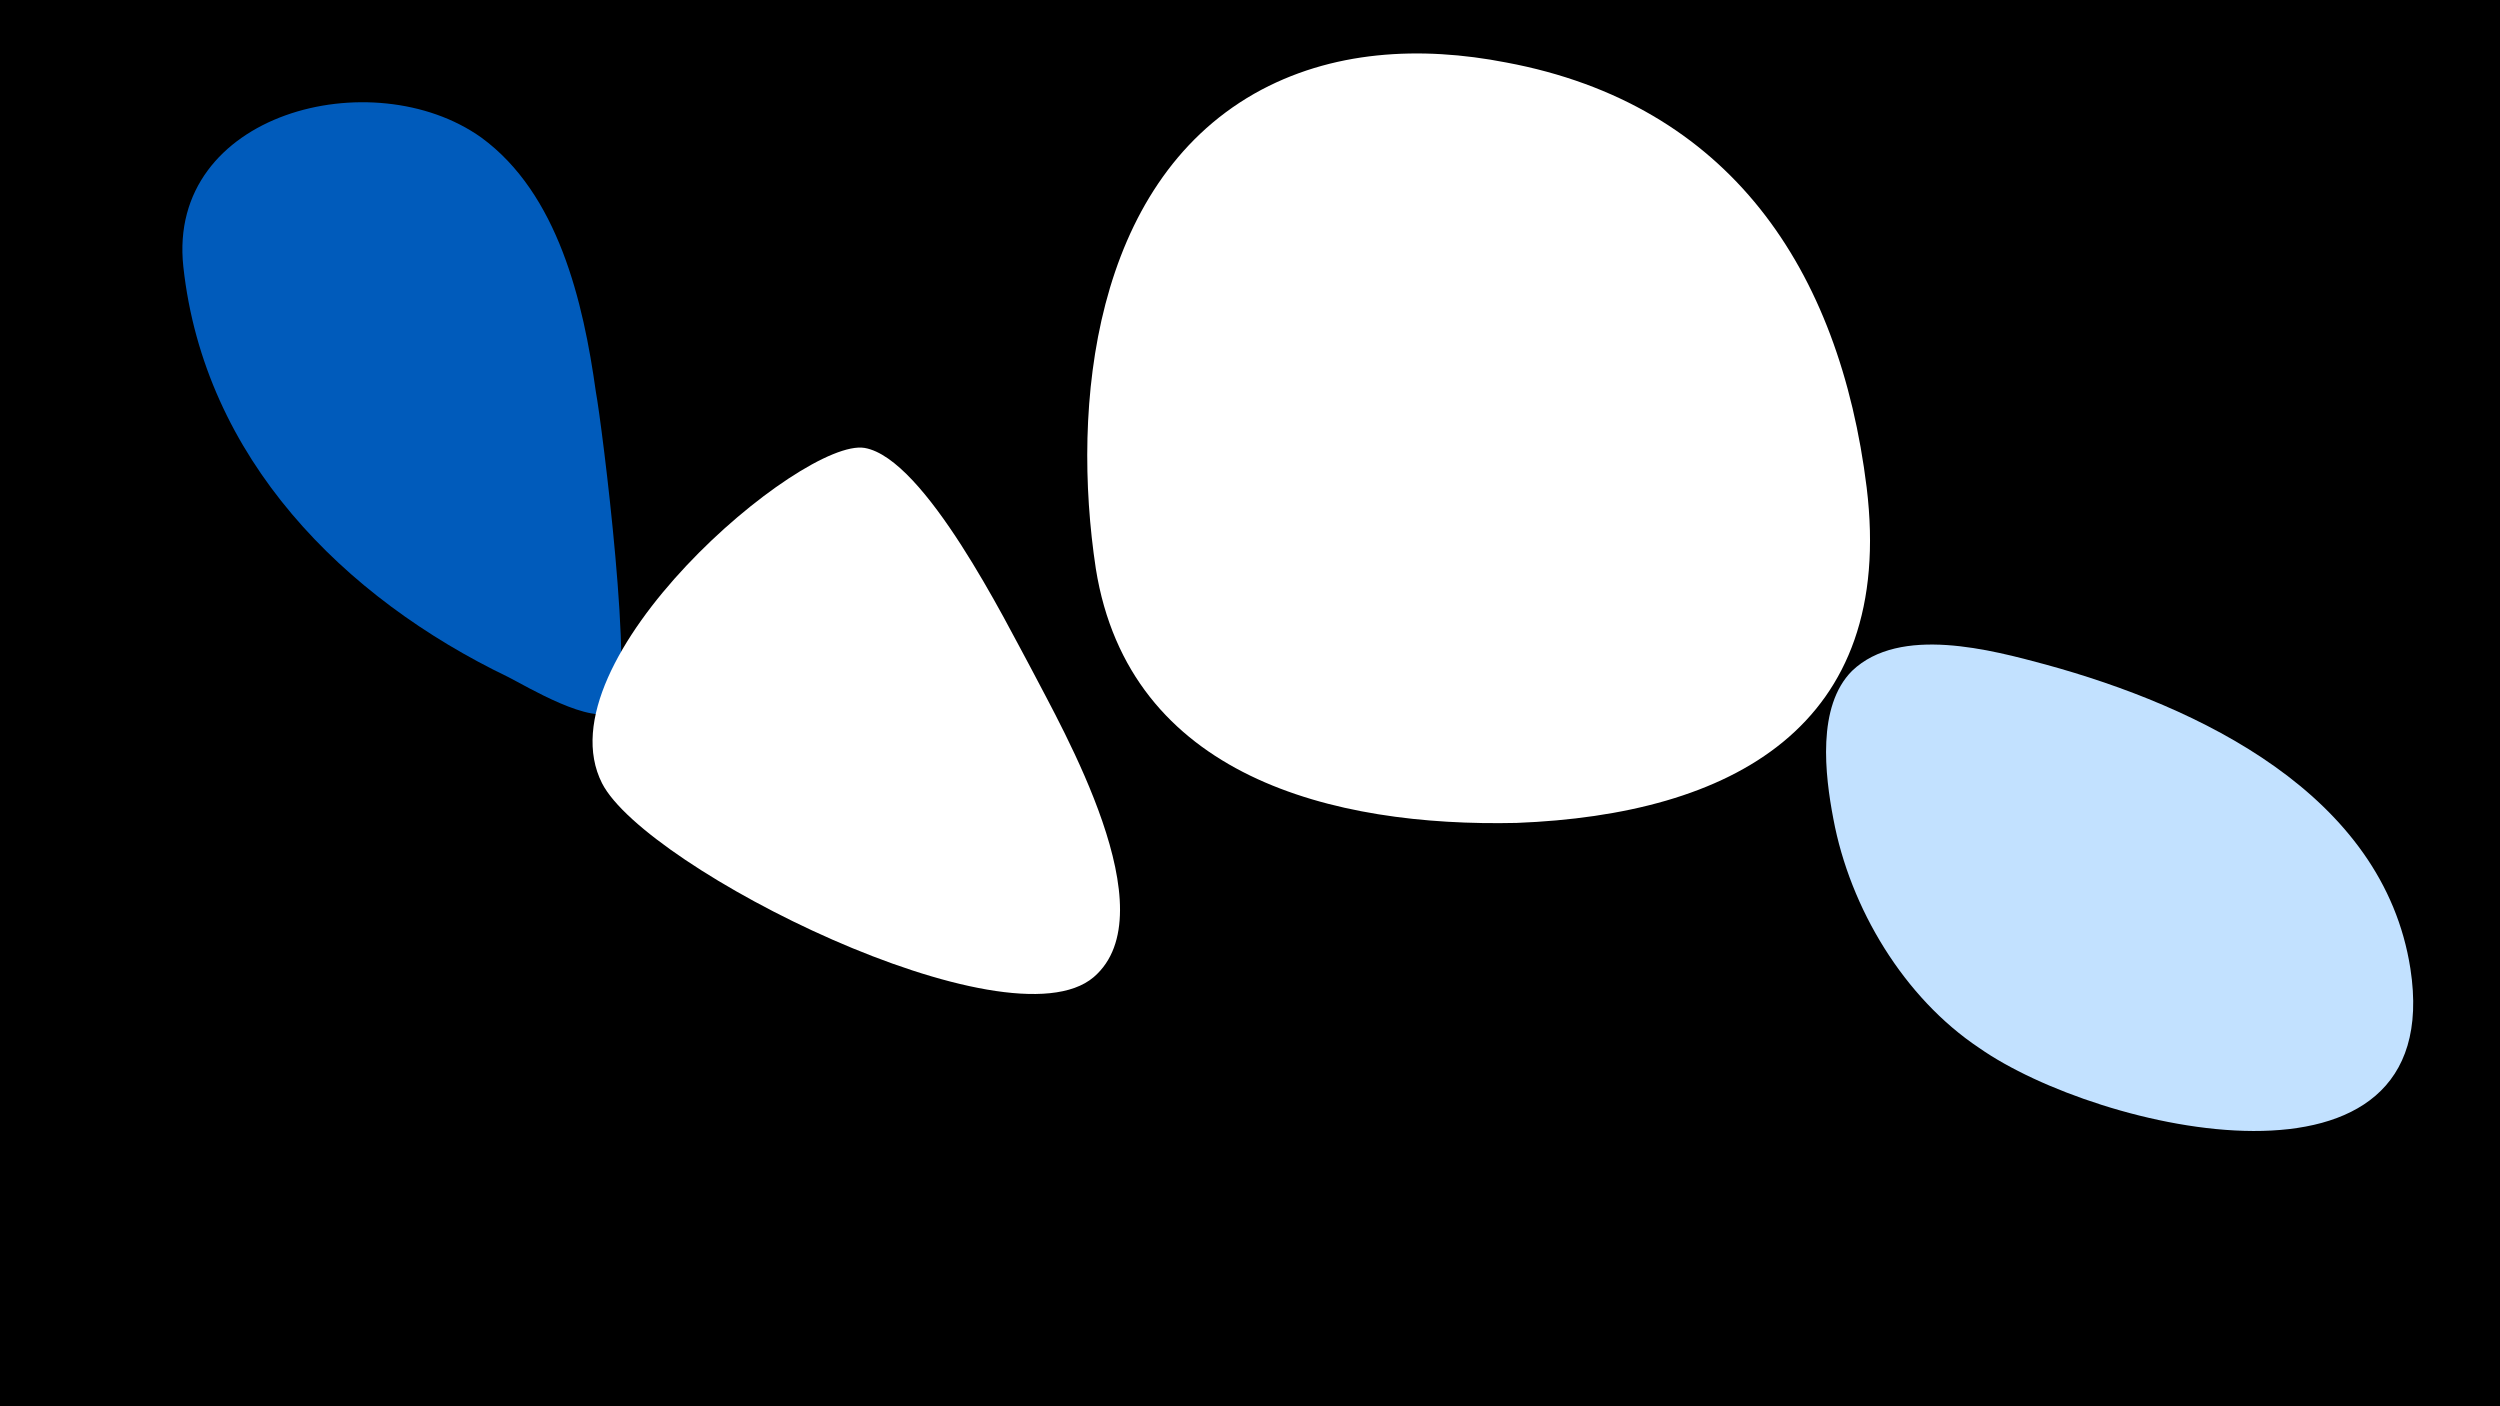 <svg width="1200" height="675" viewBox="-500 -500 1200 675" xmlns="http://www.w3.org/2000/svg"><path d="M-500-500h1200v675h-1200z" fill="#000"/><path d="M-214-312c-6-43-18-95-55-122-52-37-151-12-143 62 10 92 77 159 156 197 8 4 41 24 51 16 10-9-6-137-9-153z"  fill="#005bbb" /><path d="M-5-179c-12-22-51-101-80-106-30-5-156 102-126 161 21 41 195 128 236 93 36-31-15-119-30-148z"  fill="#fff" /><path d="M396-266c-13-105-66-184-173-204-41-8-84-6-121 15-77 44-88 149-76 228 16 100 114 124 202 122 103-4 182-46 168-161z"  fill="#fff" /><path d="M657-35c-13-84-102-126-175-146-26-7-70-19-93 3-17 17-13 50-9 71 8 43 34 86 70 110 57 40 225 79 207-38z"  fill="#c2e1ff" /></svg>